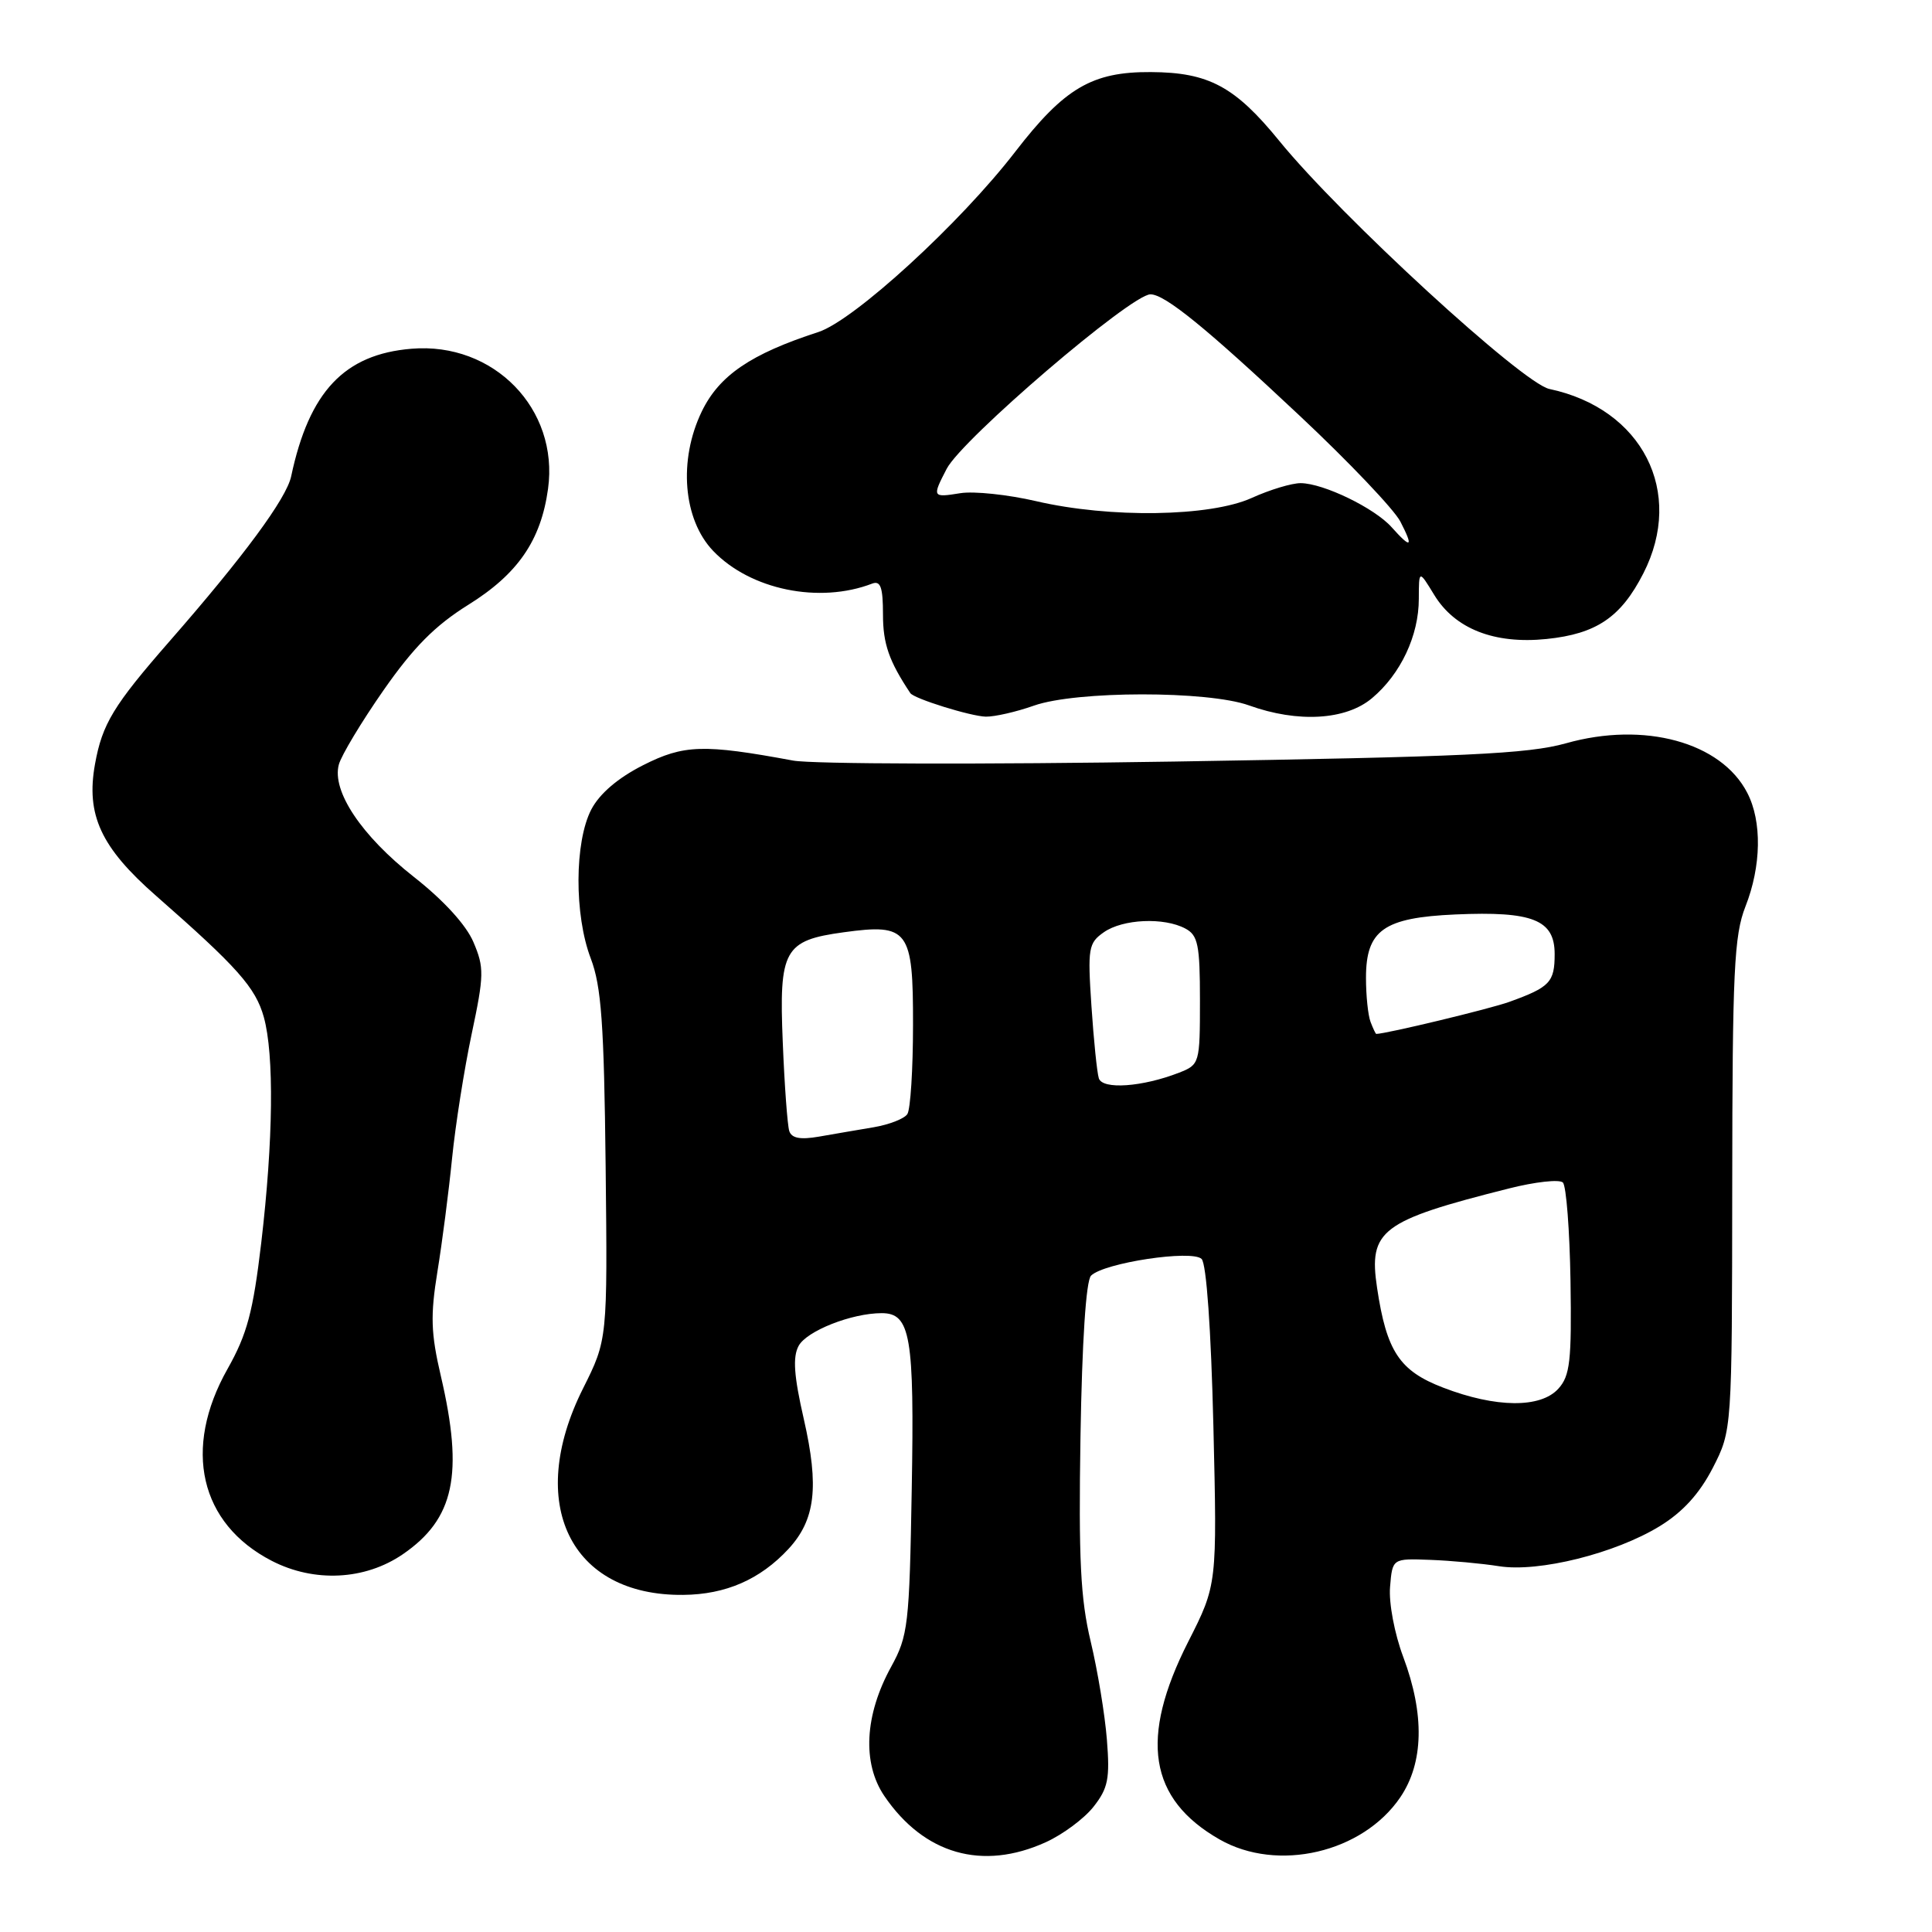 <?xml version="1.0" encoding="UTF-8" standalone="no"?>
<!DOCTYPE svg PUBLIC "-//W3C//DTD SVG 1.1//EN" "http://www.w3.org/Graphics/SVG/1.1/DTD/svg11.dtd" >
<svg xmlns="http://www.w3.org/2000/svg" xmlns:xlink="http://www.w3.org/1999/xlink" version="1.1" viewBox="0 0 256 256">
 <g >
 <path fill="currentColor"
d=" M 138.58 244.10 C 140.82 243.08 143.67 240.97 144.90 239.40 C 146.83 236.95 147.08 235.68 146.67 230.52 C 146.41 227.21 145.44 221.35 144.52 217.50 C 143.17 211.85 142.91 206.61 143.17 190.30 C 143.38 177.75 143.90 169.69 144.57 169.03 C 146.27 167.33 157.96 165.56 159.22 166.82 C 159.86 167.46 160.47 176.16 160.78 188.93 C 161.28 209.98 161.28 209.98 157.44 217.55 C 150.95 230.35 152.22 238.37 161.59 243.73 C 169.28 248.13 180.55 245.50 185.54 238.16 C 188.65 233.58 188.79 227.18 185.94 219.56 C 184.78 216.48 184.01 212.39 184.19 210.28 C 184.50 206.50 184.50 206.50 189.50 206.69 C 192.25 206.79 196.35 207.17 198.62 207.53 C 203.89 208.37 214.04 205.84 219.95 202.21 C 222.99 200.34 225.19 197.92 226.95 194.51 C 229.50 189.53 229.50 189.53 229.53 157.02 C 229.55 128.66 229.78 123.94 231.28 120.12 C 233.39 114.76 233.49 108.84 231.52 105.05 C 228.06 98.34 217.87 95.56 207.50 98.49 C 202.47 99.90 194.11 100.29 155.59 100.91 C 130.34 101.31 107.62 101.25 105.09 100.78 C 93.22 98.58 90.61 98.66 85.20 101.40 C 81.88 103.08 79.45 105.16 78.35 107.26 C 76.12 111.55 76.08 121.24 78.28 127.00 C 79.68 130.69 80.04 135.62 80.25 154.50 C 80.50 177.50 80.50 177.50 77.25 183.99 C 69.61 199.23 75.56 211.49 90.53 211.33 C 96.17 211.28 100.72 209.29 104.47 205.25 C 108.04 201.39 108.56 197.03 106.51 188.04 C 105.20 182.32 105.02 179.82 105.82 178.34 C 106.88 176.36 112.85 174.00 116.83 174.00 C 120.65 174.00 121.17 177.03 120.81 197.33 C 120.50 215.34 120.33 216.76 118.08 220.86 C 114.56 227.26 114.23 233.63 117.18 237.98 C 122.44 245.70 130.17 247.92 138.58 244.10 Z  M 53.37 205.95 C 60.21 201.26 61.46 195.38 58.41 182.31 C 57.09 176.66 57.02 174.31 57.96 168.50 C 58.59 164.65 59.46 157.90 59.90 153.50 C 60.34 149.10 61.51 141.68 62.50 137.00 C 64.15 129.21 64.17 128.20 62.73 124.83 C 61.77 122.56 58.76 119.27 54.82 116.18 C 47.88 110.72 43.94 104.81 44.90 101.30 C 45.23 100.09 47.89 95.66 50.82 91.46 C 54.78 85.78 57.65 82.89 62.02 80.16 C 68.62 76.06 71.68 71.61 72.62 64.76 C 74.07 54.18 65.42 45.30 54.53 46.21 C 45.63 46.94 40.96 51.89 38.58 63.12 C 37.96 66.05 32.29 73.74 22.44 85.00 C 15.04 93.47 13.55 95.92 12.59 101.24 C 11.37 107.98 13.37 112.29 20.67 118.69 C 31.45 128.14 33.87 130.86 34.96 134.78 C 36.34 139.77 36.21 151.11 34.62 164.65 C 33.53 173.85 32.75 176.78 30.15 181.39 C 24.18 191.97 26.46 201.89 36.01 206.82 C 41.64 209.72 48.36 209.38 53.37 205.95 Z  M 137.00 93.50 C 142.60 91.52 160.05 91.51 165.50 93.47 C 171.97 95.80 178.34 95.43 181.80 92.51 C 185.60 89.32 188.00 84.22 188.00 79.35 C 188.01 75.50 188.01 75.50 190.03 78.81 C 192.78 83.33 198.01 85.38 204.93 84.67 C 211.54 83.99 214.78 81.79 217.75 75.98 C 223.26 65.20 217.62 54.15 205.30 51.54 C 201.73 50.78 177.67 28.69 169.52 18.68 C 163.64 11.46 160.16 9.59 152.50 9.55 C 144.72 9.50 141.05 11.65 134.53 20.10 C 127.21 29.60 113.15 42.47 108.43 44.00 C 99.48 46.90 95.30 49.75 92.99 54.52 C 89.87 60.97 90.51 68.83 94.50 73.00 C 99.43 78.15 108.55 80.03 115.57 77.33 C 116.68 76.91 117.00 77.82 117.00 81.43 C 117.00 85.32 117.80 87.60 120.62 91.84 C 121.11 92.58 128.62 94.91 130.62 94.96 C 131.79 94.98 134.66 94.33 137.00 93.50 Z  M 191.23 183.87 C 185.44 181.65 183.73 179.07 182.47 170.65 C 181.32 163.01 182.99 161.75 199.89 157.49 C 203.40 156.60 206.64 156.24 207.09 156.69 C 207.54 157.14 207.99 163.02 208.10 169.76 C 208.26 180.34 208.04 182.30 206.49 184.01 C 204.14 186.61 198.22 186.56 191.23 183.87 Z  M 104.58 149.86 C 104.34 149.11 103.95 143.82 103.72 138.10 C 103.21 125.84 103.89 124.61 111.80 123.53 C 120.38 122.35 121.00 123.19 120.98 135.79 C 120.98 141.68 120.64 147.00 120.23 147.62 C 119.83 148.24 117.81 149.02 115.75 149.37 C 113.69 149.72 110.43 150.27 108.51 150.61 C 106.03 151.04 104.89 150.82 104.58 149.86 Z  M 145.60 142.88 C 145.36 142.12 144.92 137.80 144.62 133.28 C 144.11 125.64 144.22 124.96 146.26 123.53 C 148.77 121.77 154.23 121.52 157.07 123.04 C 158.74 123.93 159.00 125.19 159.00 132.56 C 159.00 140.89 158.95 141.07 156.25 142.13 C 151.38 144.03 146.08 144.41 145.60 142.88 Z  M 181.61 135.42 C 181.27 134.55 181.00 131.92 181.00 129.57 C 181.00 123.25 183.34 121.59 192.85 121.17 C 203.10 120.72 206.00 121.88 206.00 126.42 C 206.00 130.15 205.37 130.81 200.00 132.75 C 197.43 133.68 183.67 136.99 182.36 137.00 C 182.28 137.00 181.94 136.29 181.61 135.42 Z  M 184.40 69.86 C 182.15 67.33 175.39 64.05 172.36 64.02 C 171.18 64.01 168.26 64.89 165.86 65.98 C 160.34 68.48 147.06 68.68 137.31 66.41 C 133.57 65.54 129.04 65.06 127.25 65.35 C 123.53 65.95 123.49 65.88 125.44 62.12 C 127.47 58.19 149.88 39.00 152.44 39.00 C 154.36 39.00 159.83 43.45 172.27 55.14 C 178.75 61.22 184.72 67.50 185.55 69.10 C 187.33 72.55 187.00 72.77 184.40 69.86 Z "/>
</g>
</svg>